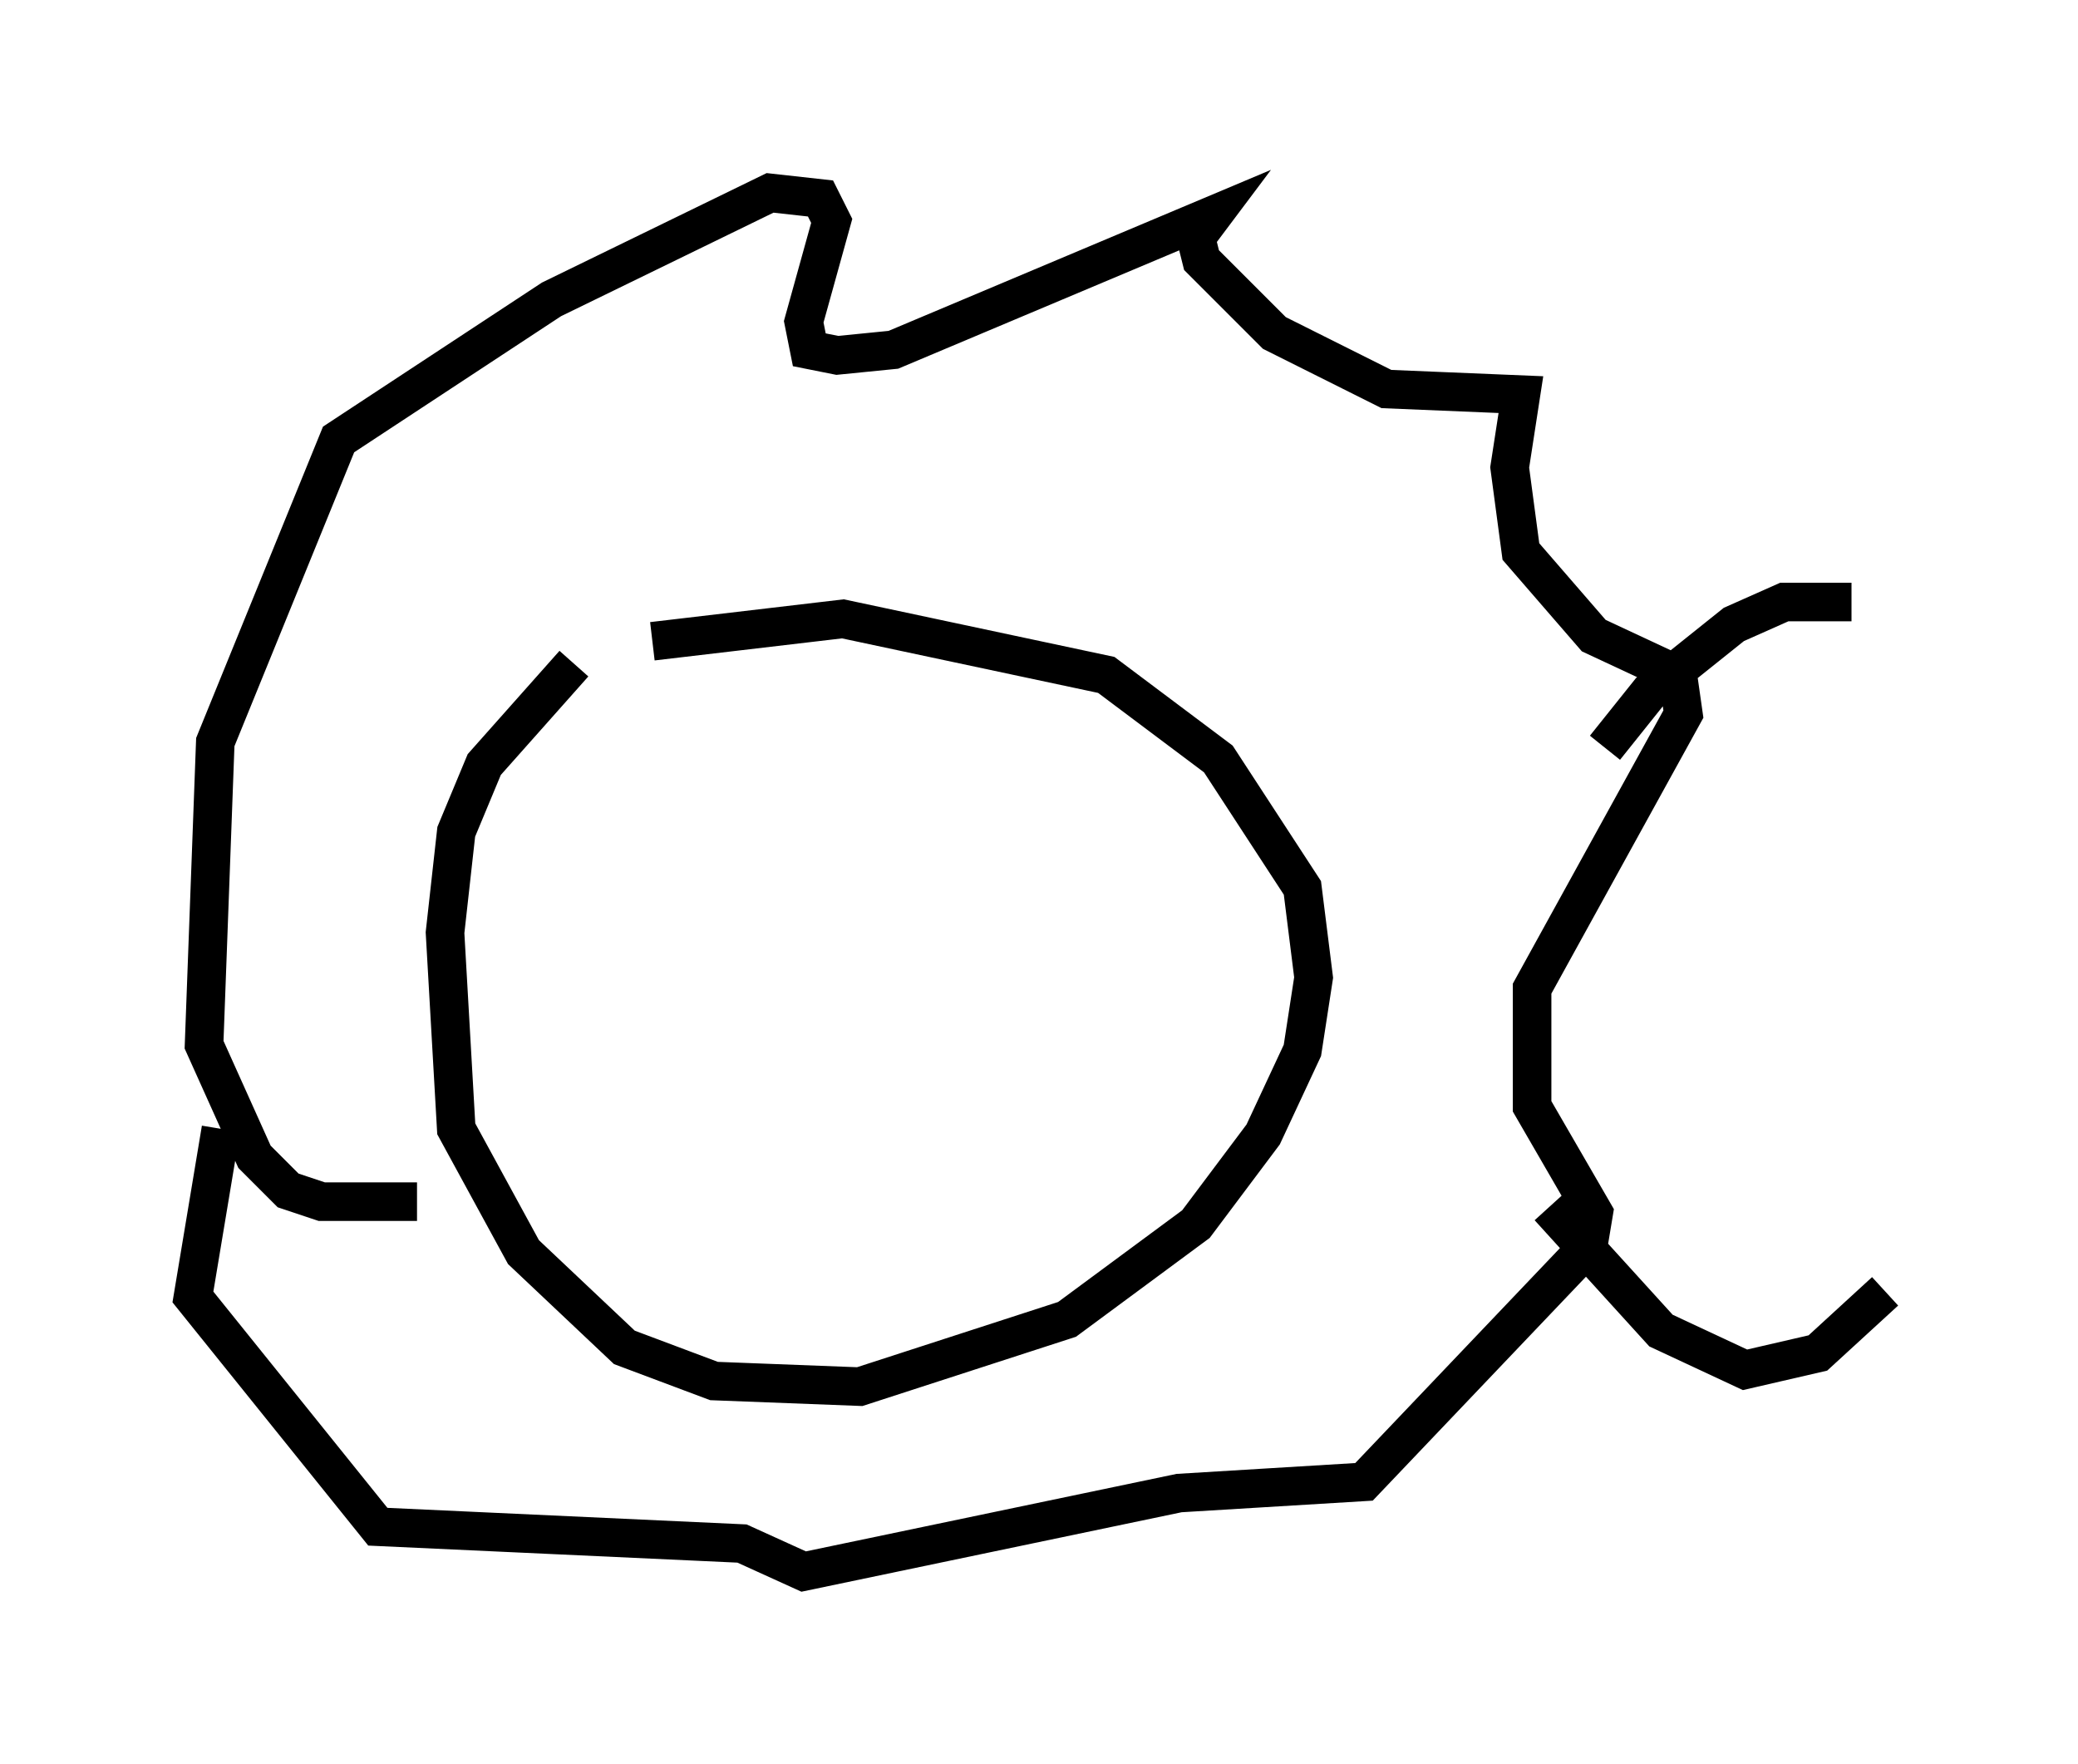 <?xml version="1.0" encoding="utf-8" ?>
<svg baseProfile="full" height="45.732" version="1.1" width="53.866" xmlns="http://www.w3.org/2000/svg" xmlns:ev="http://www.w3.org/2001/xml-events" xmlns:xlink="http://www.w3.org/1999/xlink"><defs /><rect fill="white" height="45.732" width="53.866" x="0" y="0" /><path d="M18.073, 16.62 m-3.196, 0.581 l-2.324, 2.615 -0.726, 1.743 l-0.291, 2.615 0.291, 5.084 l1.743, 3.196 2.615, 2.469 l2.324, 0.872 3.777, 0.145 l5.374, -1.743 3.341, -2.469 l1.743, -2.324 1.017, -2.179 l0.291, -1.888 -0.291, -2.324 l-2.179, -3.341 -2.905, -2.179 l-6.827, -1.453 -4.939, 0.581 m-6.101, 14.525 l-2.469, 0.0 -0.872, -0.291 l-0.872, -0.872 -1.307, -2.905 l0.291, -7.844 3.196, -7.844 l5.52, -3.631 5.665, -2.76 l1.307, 0.145 0.291, 0.581 l-0.726, 2.615 0.145, 0.726 l0.726, 0.145 1.453, -0.145 l8.279, -3.486 -0.436, 0.581 l0.145, 0.581 1.888, 1.888 l2.905, 1.453 3.486, 0.145 l-0.291, 1.888 0.291, 2.179 l1.888, 2.179 2.179, 1.017 l0.145, 1.017 -3.922, 7.117 l0.0, 3.05 1.598, 2.76 l-0.145, 0.872 -5.81, 6.101 l-4.793, 0.291 -9.732, 2.034 l-1.598, -0.726 -9.441, -0.436 l-4.793, -5.955 0.726, -4.358 m35.877, -9.877 l1.162, -1.453 2.179, -1.743 l1.307, -0.581 1.743, 0.0 m-7.844, 15.687 l2.905, 3.196 2.179, 1.017 l1.888, -0.436 1.743, -1.598 m-31.084, -11.039 l0.0, 0.0 m8.134, 0.0 l0.0, 0.0 " fill="none" stroke="black" stroke-width="1" /></svg>